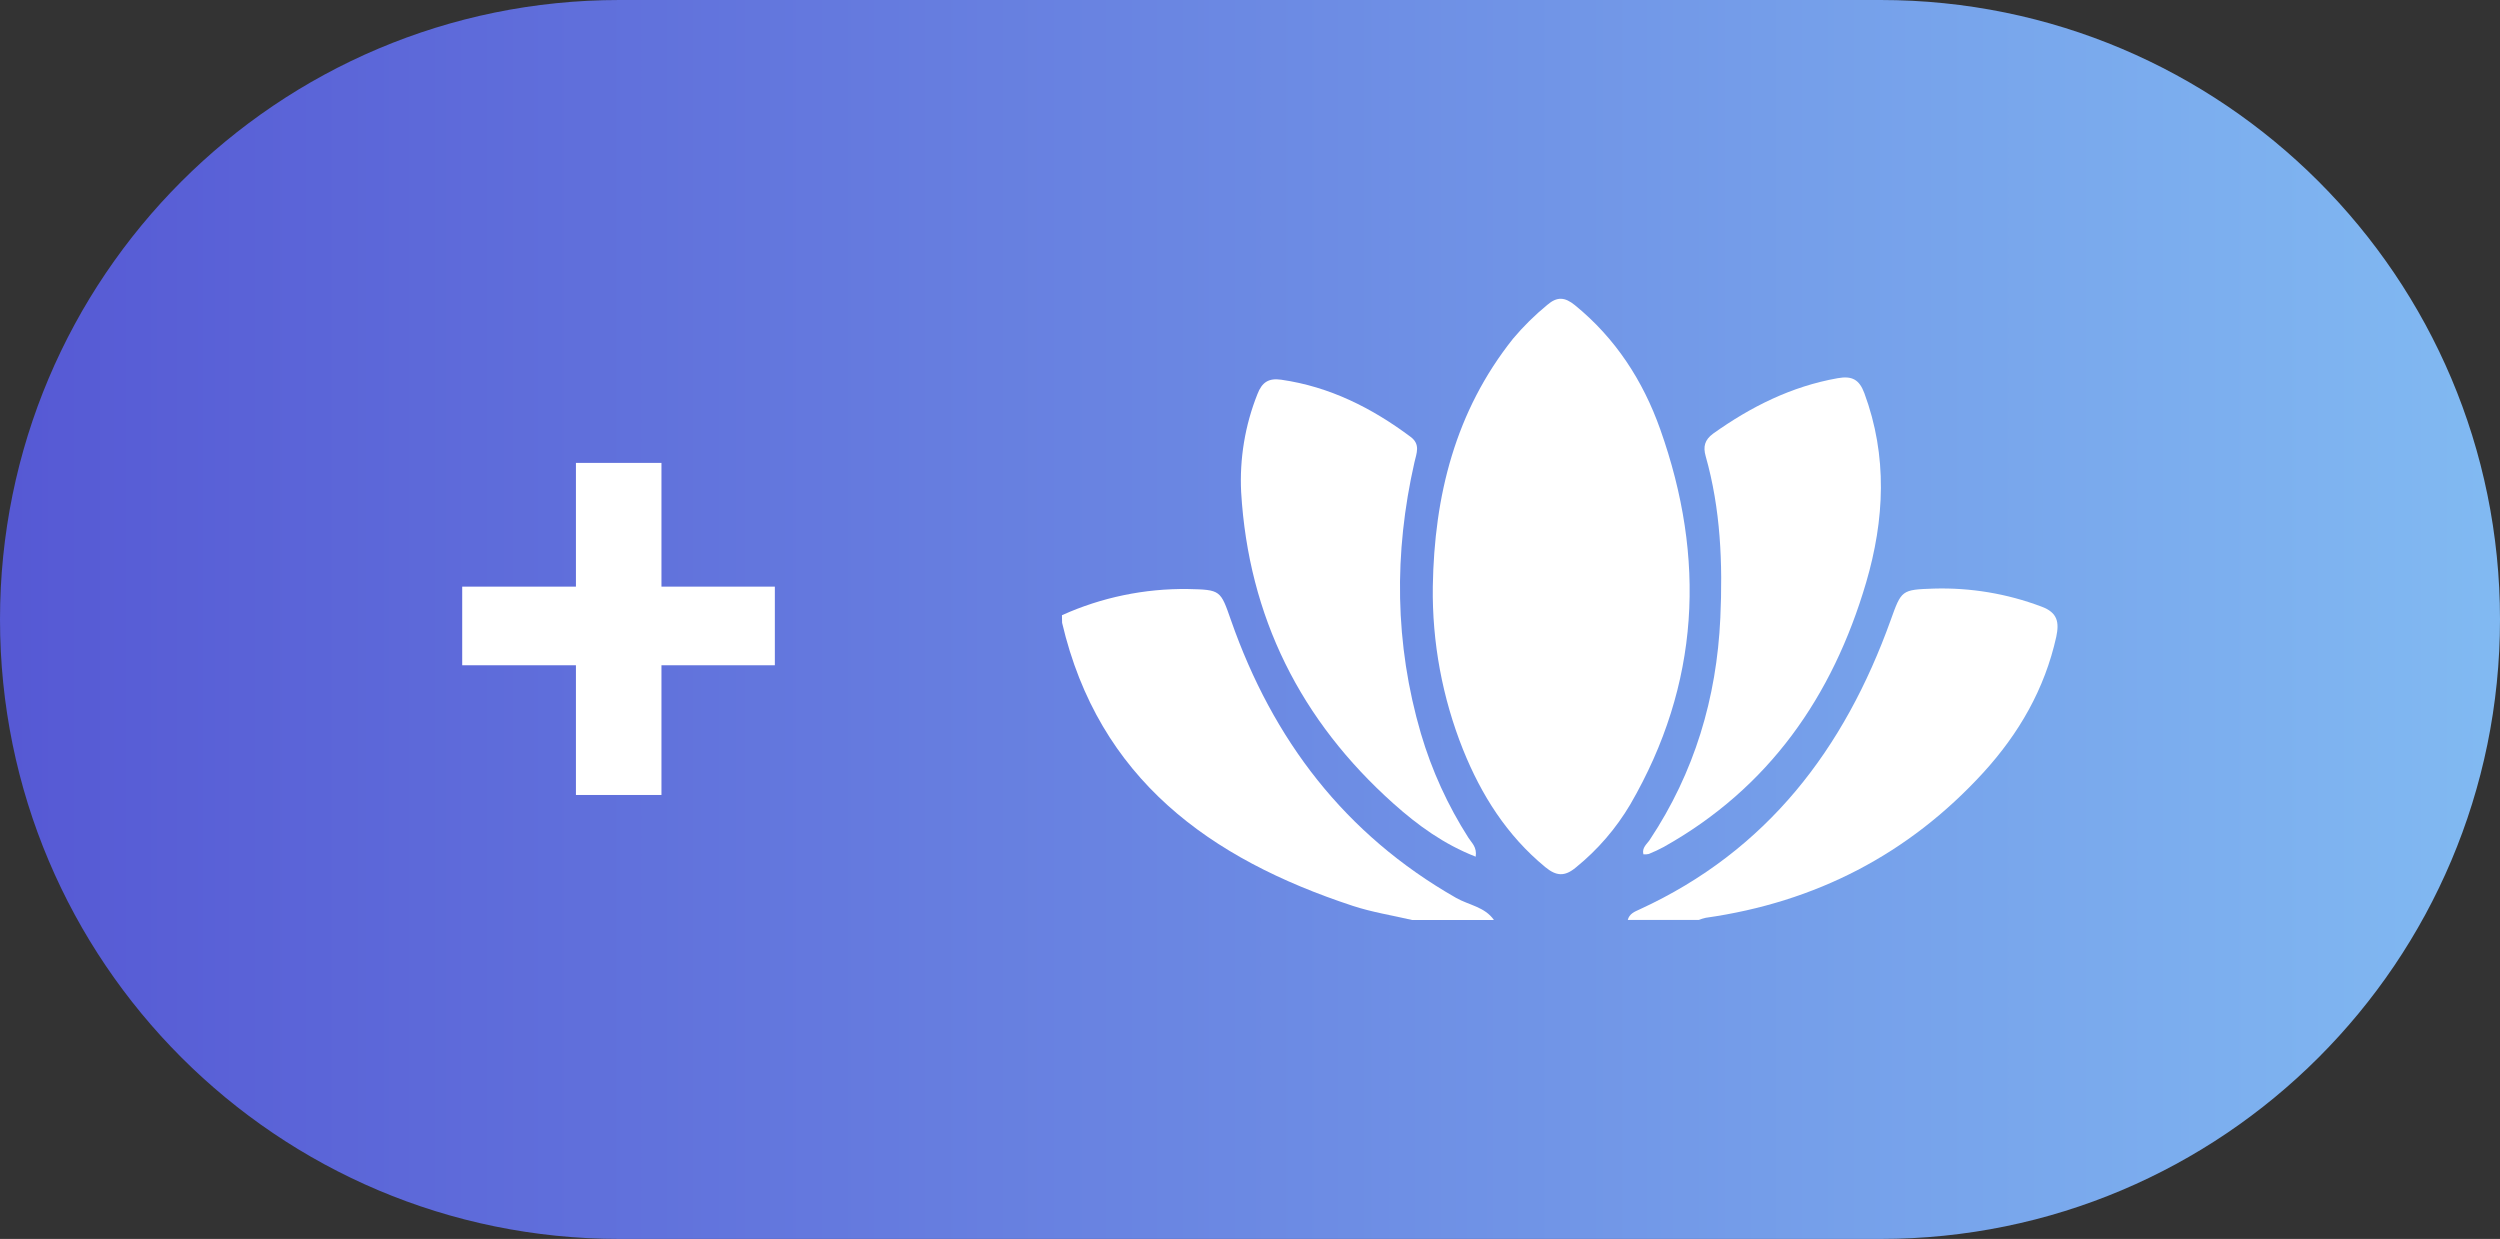 <svg width="113" height="56" viewBox="0 0 113 56" fill="none" xmlns="http://www.w3.org/2000/svg">
<rect x="0" y="0" width="113" height="56" fill="#333333" stroke="none"/>
<path d="M0 28C0 12.536 12.536 0 28 0H85C100.464 0 113 12.536 113 28V28C113 43.464 100.464 56 85 56H28C12.536 56 0 43.464 0 28V28Z" fill="url(#paint0_linear_759_25)" fill-opacity="0.97"/>
<path d="M35.023 26.516V30.07H20.892V26.516H35.023ZM29.898 20.923V35.933H26.032V20.923H29.898Z" fill="white"/>
<path d="M48 27.807C49.791 27 51.737 26.597 53.701 26.624C55.178 26.657 55.164 26.67 55.645 28.047C57.532 33.437 60.791 37.719 65.815 40.584C66.389 40.912 67.112 40.988 67.526 41.584H63.83C62.933 41.375 62.014 41.231 61.142 40.944C54.683 38.816 49.656 35.201 48.007 28.15L48 27.807Z" fill="white"/>
<path d="M73.575 41.582C73.646 41.3 73.882 41.209 74.115 41.103C79.876 38.457 83.367 33.847 85.457 28.035C85.947 26.672 85.942 26.653 87.411 26.604C89.067 26.556 90.717 26.832 92.268 27.416C93.014 27.688 93.079 28.136 92.944 28.781C92.421 31.146 91.254 33.16 89.646 34.922C86.268 38.614 82.063 40.78 77.1 41.484C76.992 41.508 76.885 41.541 76.783 41.582H73.575Z" fill="white"/>
<path d="M64.763 26.506C64.83 22.408 65.776 18.594 68.386 15.313C68.854 14.756 69.373 14.243 69.937 13.781C70.384 13.396 70.732 13.427 71.182 13.791C73.021 15.286 74.261 17.205 75.04 19.396C77.116 25.238 76.841 30.925 73.688 36.361C73.045 37.449 72.213 38.413 71.231 39.208C70.724 39.633 70.344 39.603 69.845 39.192C68.109 37.763 66.955 35.934 66.129 33.881C65.193 31.537 64.728 29.031 64.763 26.506V26.506Z" fill="white"/>
<path d="M74.281 38.614C74.205 38.309 74.45 38.147 74.573 37.954C76.59 34.913 77.594 31.553 77.759 27.932C77.871 25.464 77.774 23.011 77.095 20.614C76.977 20.195 77.046 19.883 77.433 19.6C79.142 18.383 80.972 17.465 83.065 17.094C83.719 16.977 84.041 17.161 84.268 17.769C85.325 20.621 85.181 23.497 84.347 26.337C82.837 31.469 79.967 35.609 75.202 38.282C74.98 38.402 74.752 38.509 74.517 38.601C74.44 38.619 74.36 38.623 74.281 38.614V38.614Z" fill="white"/>
<path d="M66.701 38.722C65.252 38.156 64.078 37.297 62.993 36.329C58.787 32.572 56.436 27.883 56.1 22.249C56.024 20.735 56.275 19.222 56.836 17.813C57.042 17.277 57.343 17.081 57.912 17.163C60.108 17.479 62.012 18.44 63.765 19.75C64.211 20.088 64.027 20.485 63.934 20.891C63 25.004 63.039 29.095 64.225 33.156C64.716 34.822 65.441 36.411 66.377 37.874C66.519 38.099 66.766 38.285 66.701 38.722Z" fill="white"/>
<defs>
<linearGradient id="paint0_linear_759_25" x1="-6" y1="0" x2="141" y2="0" gradientUnits="userSpaceOnUse">
<stop stop-color="#5454D7"/>
<stop offset="1" stop-color="#8ED6FF"/>
</linearGradient>
</defs>
</svg>
